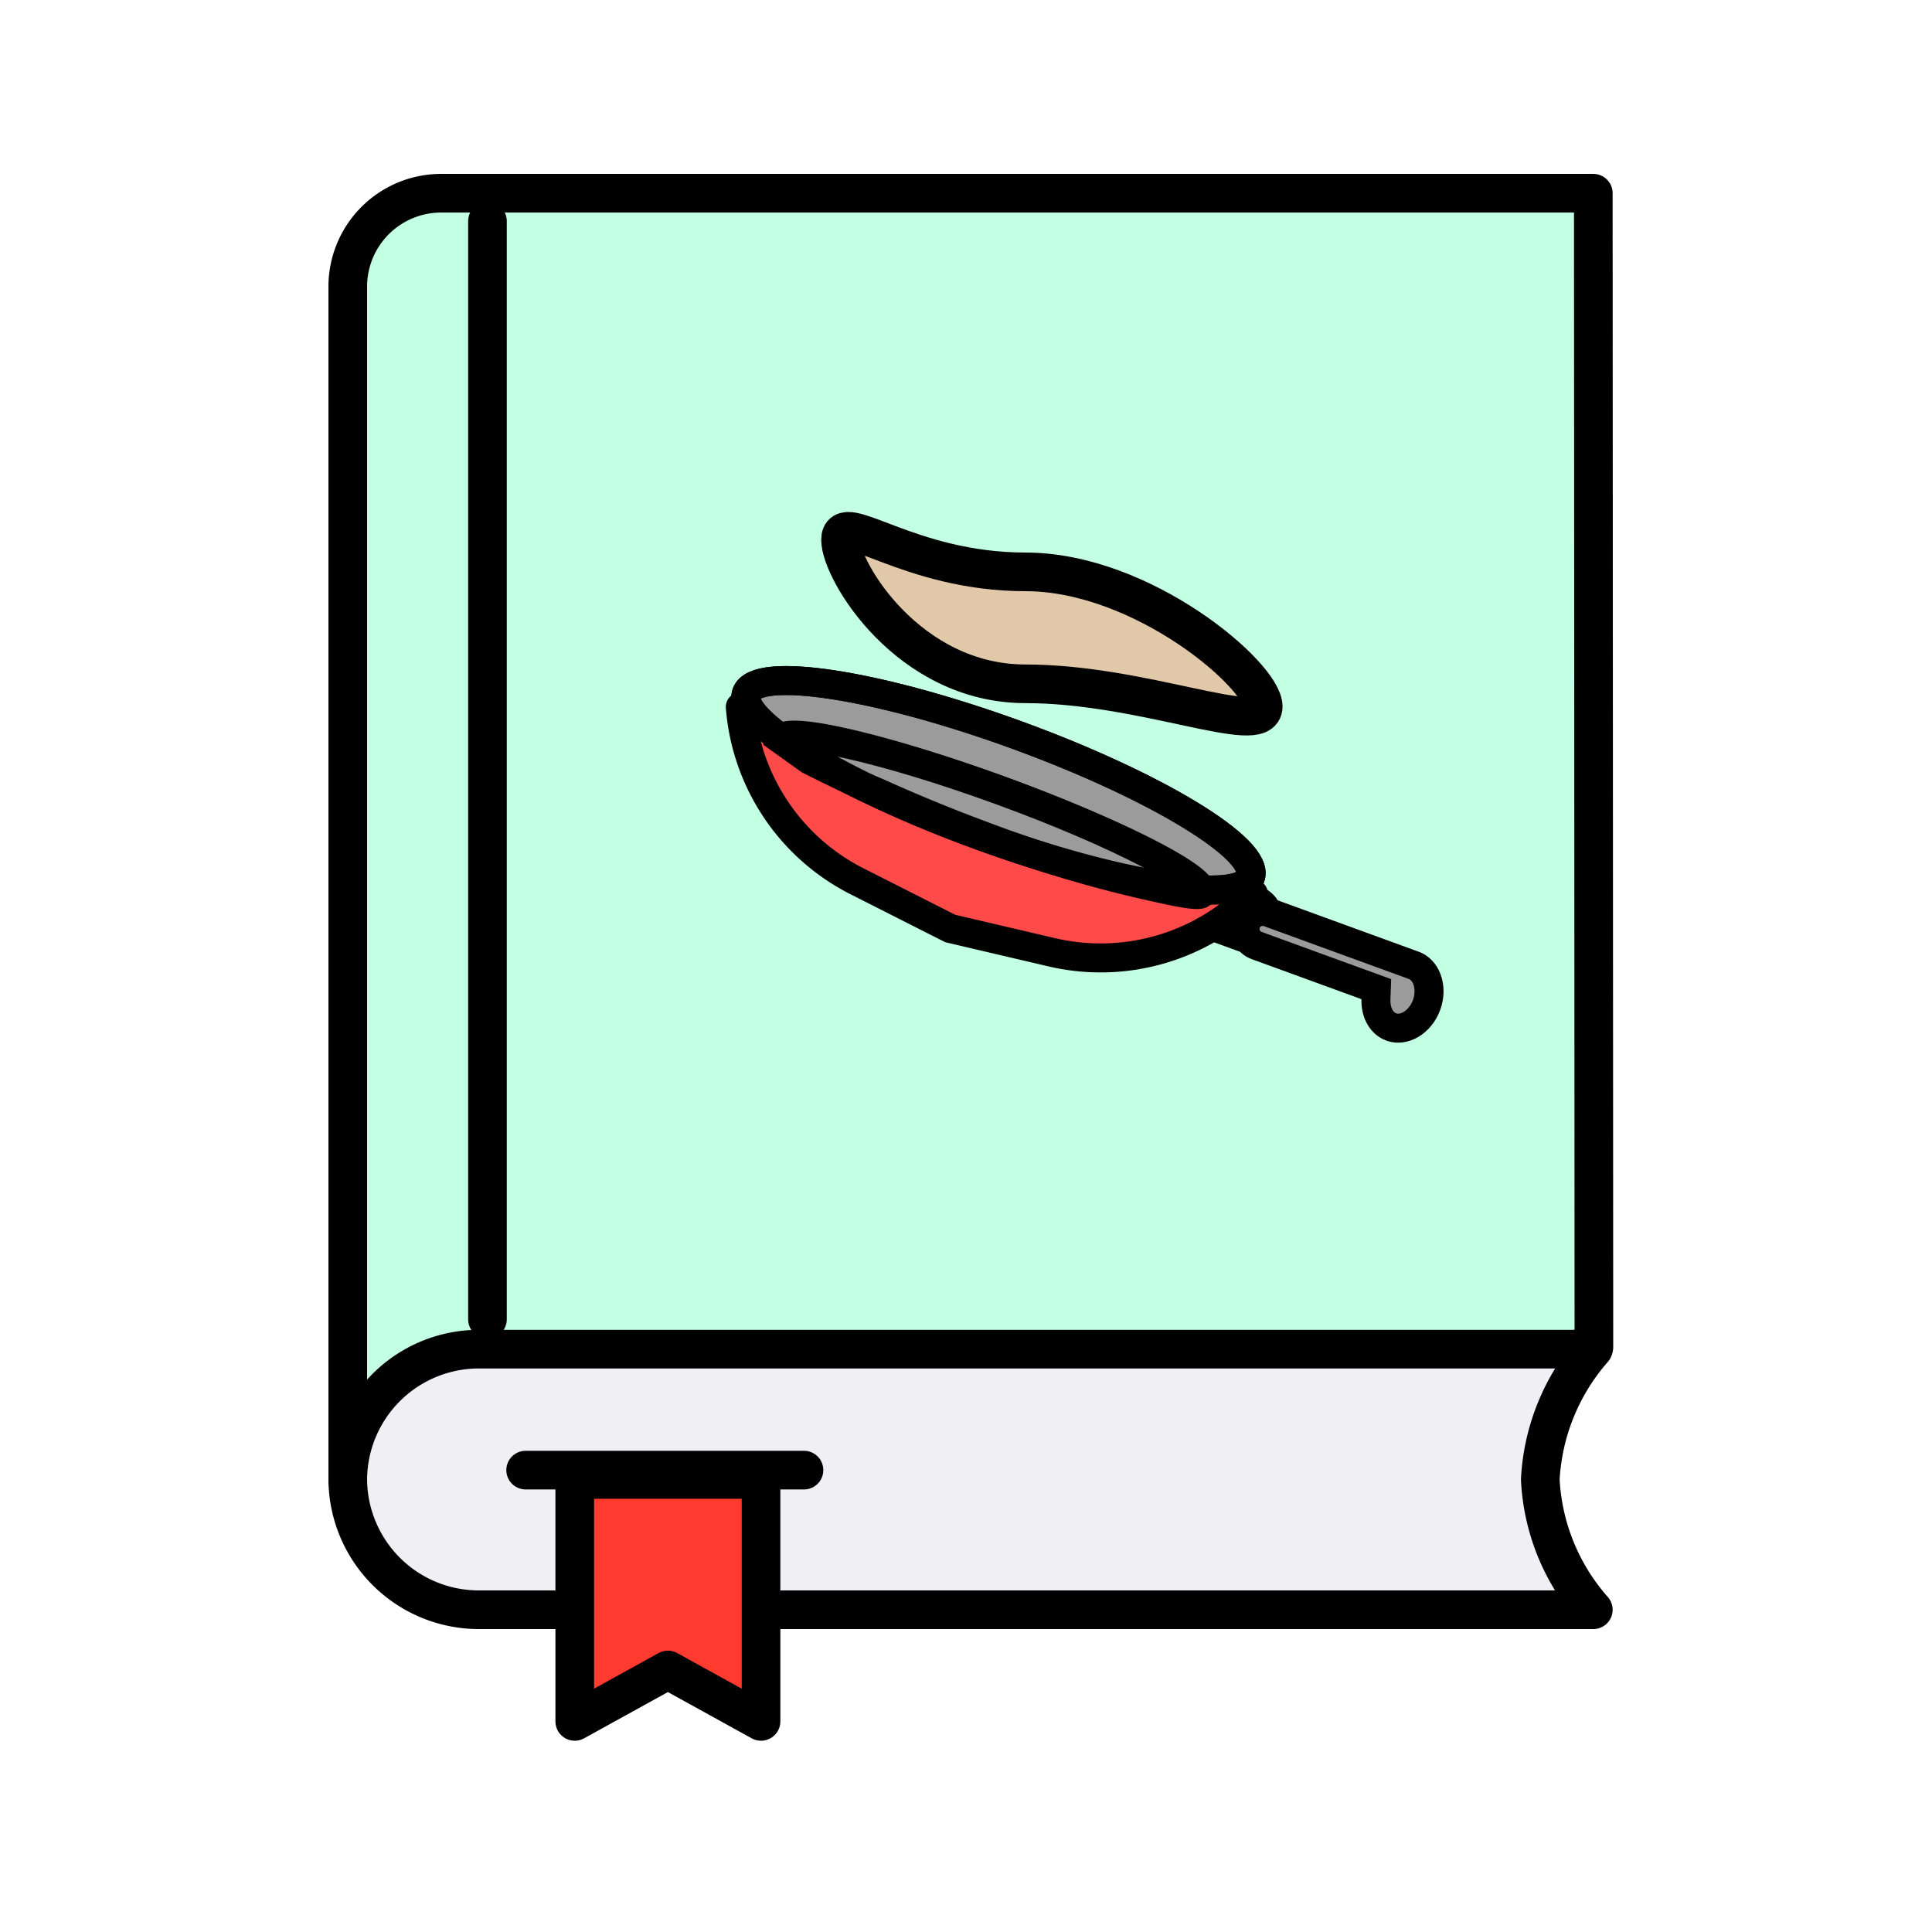 <svg xmlns="http://www.w3.org/2000/svg" xmlns:xlink="http://www.w3.org/1999/xlink" width="100" height="100" viewBox="0 0 100 100">
  <rect x="0" y="0" width="100" height="100" fill="#333333" stroke="none"/>
  <defs>
    <clipPath id="clip-story-4">
      <rect width="100" height="100"/>
    </clipPath>
  </defs>
  <g id="story-4" clip-path="url(#clip-story-4)">
    <rect width="100" height="100" fill="#fff"/>
    <g id="Group_9" data-name="Group 9" transform="translate(18 10)">
      <g id="Group_6" data-name="Group 6">
        <g id="Group_3" data-name="Group 3">
          <g id="Group_2" data-name="Group 2">
            <path id="Rectangle" d="M0,.1,64.5-6.747l-.031-59.728H4.863A4.835,4.835,0,0,0,0-61.668Z" transform="translate(0 66.476)" fill="#c3ffe2" stroke="#000" stroke-linecap="round" stroke-linejoin="round" stroke-miterlimit="10" stroke-width="2"/>
            <path id="Rectangle_2" data-name="Rectangle 2" d="M0-6.744A6.788,6.788,0,0,0,6.832,0H64.469a11,11,0,0,1-2.744-6.744,11.112,11.112,0,0,1,2.744-6.744H6.832A6.788,6.788,0,0,0,0-6.744Z" transform="translate(0 73.32)" fill="#efeff4" stroke="#000" stroke-linecap="round" stroke-linejoin="round" stroke-miterlimit="10" stroke-width="2"/>
            <path id="Rectangle_3" data-name="Rectangle 3" d="M0,0,4.821-2.661,9.642,0V-12.524H0Z" transform="translate(11.749 79.1)" fill="#ff3b30" stroke="#000" stroke-linecap="round" stroke-linejoin="round" stroke-miterlimit="10" stroke-width="2"/>
          </g>
          <path id="Line" d="M0,.963H14.407" transform="translate(9.207 65.13)" fill="none" stroke="#000" stroke-linecap="round" stroke-miterlimit="10" stroke-width="2"/>
          <path id="Line_2" data-name="Line 2" d="M1.446,57.323V.482" transform="translate(5.785 0.963)" fill="none" stroke="#000" stroke-linecap="round" stroke-miterlimit="10" stroke-width="2"/>
        </g>
      </g>
    </g>
    <g id="Group_33" data-name="Group 33" transform="translate(39.847 32.607) rotate(21)">
      <g id="Rectangle-2" data-name="Rectangle" transform="matrix(1, -0.017, 0.017, 1, 25.238, 3.357)" fill="#9b9b9b" stroke="#000" stroke-miterlimit="10" stroke-width="1.5">
        <rect width="5.048" height="3.527" rx="1.764" stroke="none"/>
        <rect x="0.75" y="0.75" width="3.548" height="2.027" rx="1.014" fill="none"/>
      </g>
      <path id="Rectangle_69" data-name="Rectangle 69" d="M0,0H28.267a11.1,11.1,0,0,1-8.774,6.411l-5.359.643L8.761,6.41A11.074,11.074,0,0,1,0,0Z" transform="matrix(1, -0.017, 0.017, 1, 0, 4.266)" fill="#ff4a4a" stroke="#000" stroke-linecap="round" stroke-linejoin="round" stroke-miterlimit="10" stroke-width="1.5"/>
      <ellipse id="Oval" cx="13.881" cy="2.771" rx="13.881" ry="2.771" transform="matrix(1, -0.017, 0.017, 1, 0, 0.73)" fill="#9b9b9b" stroke="#000" stroke-miterlimit="10" stroke-width="1.5"/>
      <path id="Oval_Copy" data-name="Oval Copy" d="M23.164,1.411C23.164.632,17.978,0,11.582,0S0,.632,0,1.411L1.757,1.9a86.1,86.1,0,0,0,9.825.617A63.934,63.934,0,0,0,21.3,1.9C23.545,1.61,23.164,1.411,23.164,1.411Z" transform="matrix(1, -0.017, 0.017, 1, 2.524, 3.674)" fill="#9b9b9b" stroke="#000" stroke-miterlimit="10" stroke-width="1.5"/>
      <path id="Oval_Copy-2" data-name="Oval Copy" d="M23.219,1.512C23.219.677,18.021,0,11.61,0S0,.677,0,1.512" transform="matrix(1, -0.017, 0.017, 1, 2.524, 3.674)" fill="#9b9b9b" stroke="#000" stroke-miterlimit="10" stroke-width="1.5"/>
      <ellipse id="Oval-2" data-name="Oval" cx="13.881" cy="2.771" rx="13.881" ry="2.771" transform="matrix(1, -0.017, 0.017, 1, 0, 0.73)" fill="none" stroke="#000" stroke-miterlimit="10" stroke-width="1.5"/>
      <g id="Combined_Shape" data-name="Combined Shape" transform="matrix(1, -0.017, 0.017, 1, 27.671, 3.676)" fill="#9b9b9b" stroke-miterlimit="10">
        <path d="M 9.65 4.145 C 9.12 4.145 8.626 3.721 8.421 3.089 L 8.253 2.571 L 7.708 2.571 L 1.661 2.571 C 1.158 2.571 0.75 2.163 0.75 1.661 C 0.75 1.158 1.158 0.75 1.661 0.75 L 9.622 0.75 L 9.629 0.75 L 9.634 0.75 L 9.643 0.75 L 9.648 0.75 C 10.382 0.75 10.978 1.511 10.978 2.447 C 10.978 3.383 10.382 4.145 9.65 4.145 Z" stroke="none"/>
        <path d="M 9.65 3.395 C 9.917 3.395 10.228 2.981 10.228 2.447 C 10.228 1.915 9.919 1.503 9.652 1.5 L 9.633 1.5 L 9.622 1.5 L 1.661 1.5 C 1.572 1.5 1.5 1.572 1.5 1.661 C 1.5 1.749 1.572 1.821 1.661 1.821 L 8.798 1.821 L 9.135 2.858 C 9.236 3.169 9.452 3.395 9.65 3.395 M 9.65 4.895 C 8.764 4.895 8.007 4.241 7.708 3.321 L 1.661 3.321 C 0.743 3.321 2.525329705349577e-07 2.578 2.525329705349577e-07 1.661 C 2.525329705349577e-07 0.743 0.743 5.836486849375433e-08 1.661 5.836486849375433e-08 L 9.622 5.836486849375433e-08 C 9.631 5.836486494104065e-08 9.641 5.836486849375433e-08 9.65 5.836486849375433e-08 C 10.797 5.836486849375433e-08 11.728 1.095 11.728 2.447 C 11.728 3.799 10.797 4.895 9.65 4.895 Z" stroke="none" fill="#000"/>
      </g>
    </g>
    <g id="Group_Copy" data-name="Group Copy" transform="translate(43.113 27.5)">
      <path id="Oval_12" data-name="Oval 12" d="M9.578,7.894c6.072,0,12.3,2.776,12.3,1.178S15.65,2.1,9.578,2.1,0-1.158,0,.441,3.506,7.894,9.578,7.894Z" transform="translate(0.393 0)" fill="#e1c8a8" stroke="#000" stroke-miterlimit="10" stroke-width="2"/>
    </g>
  </g>
</svg>
